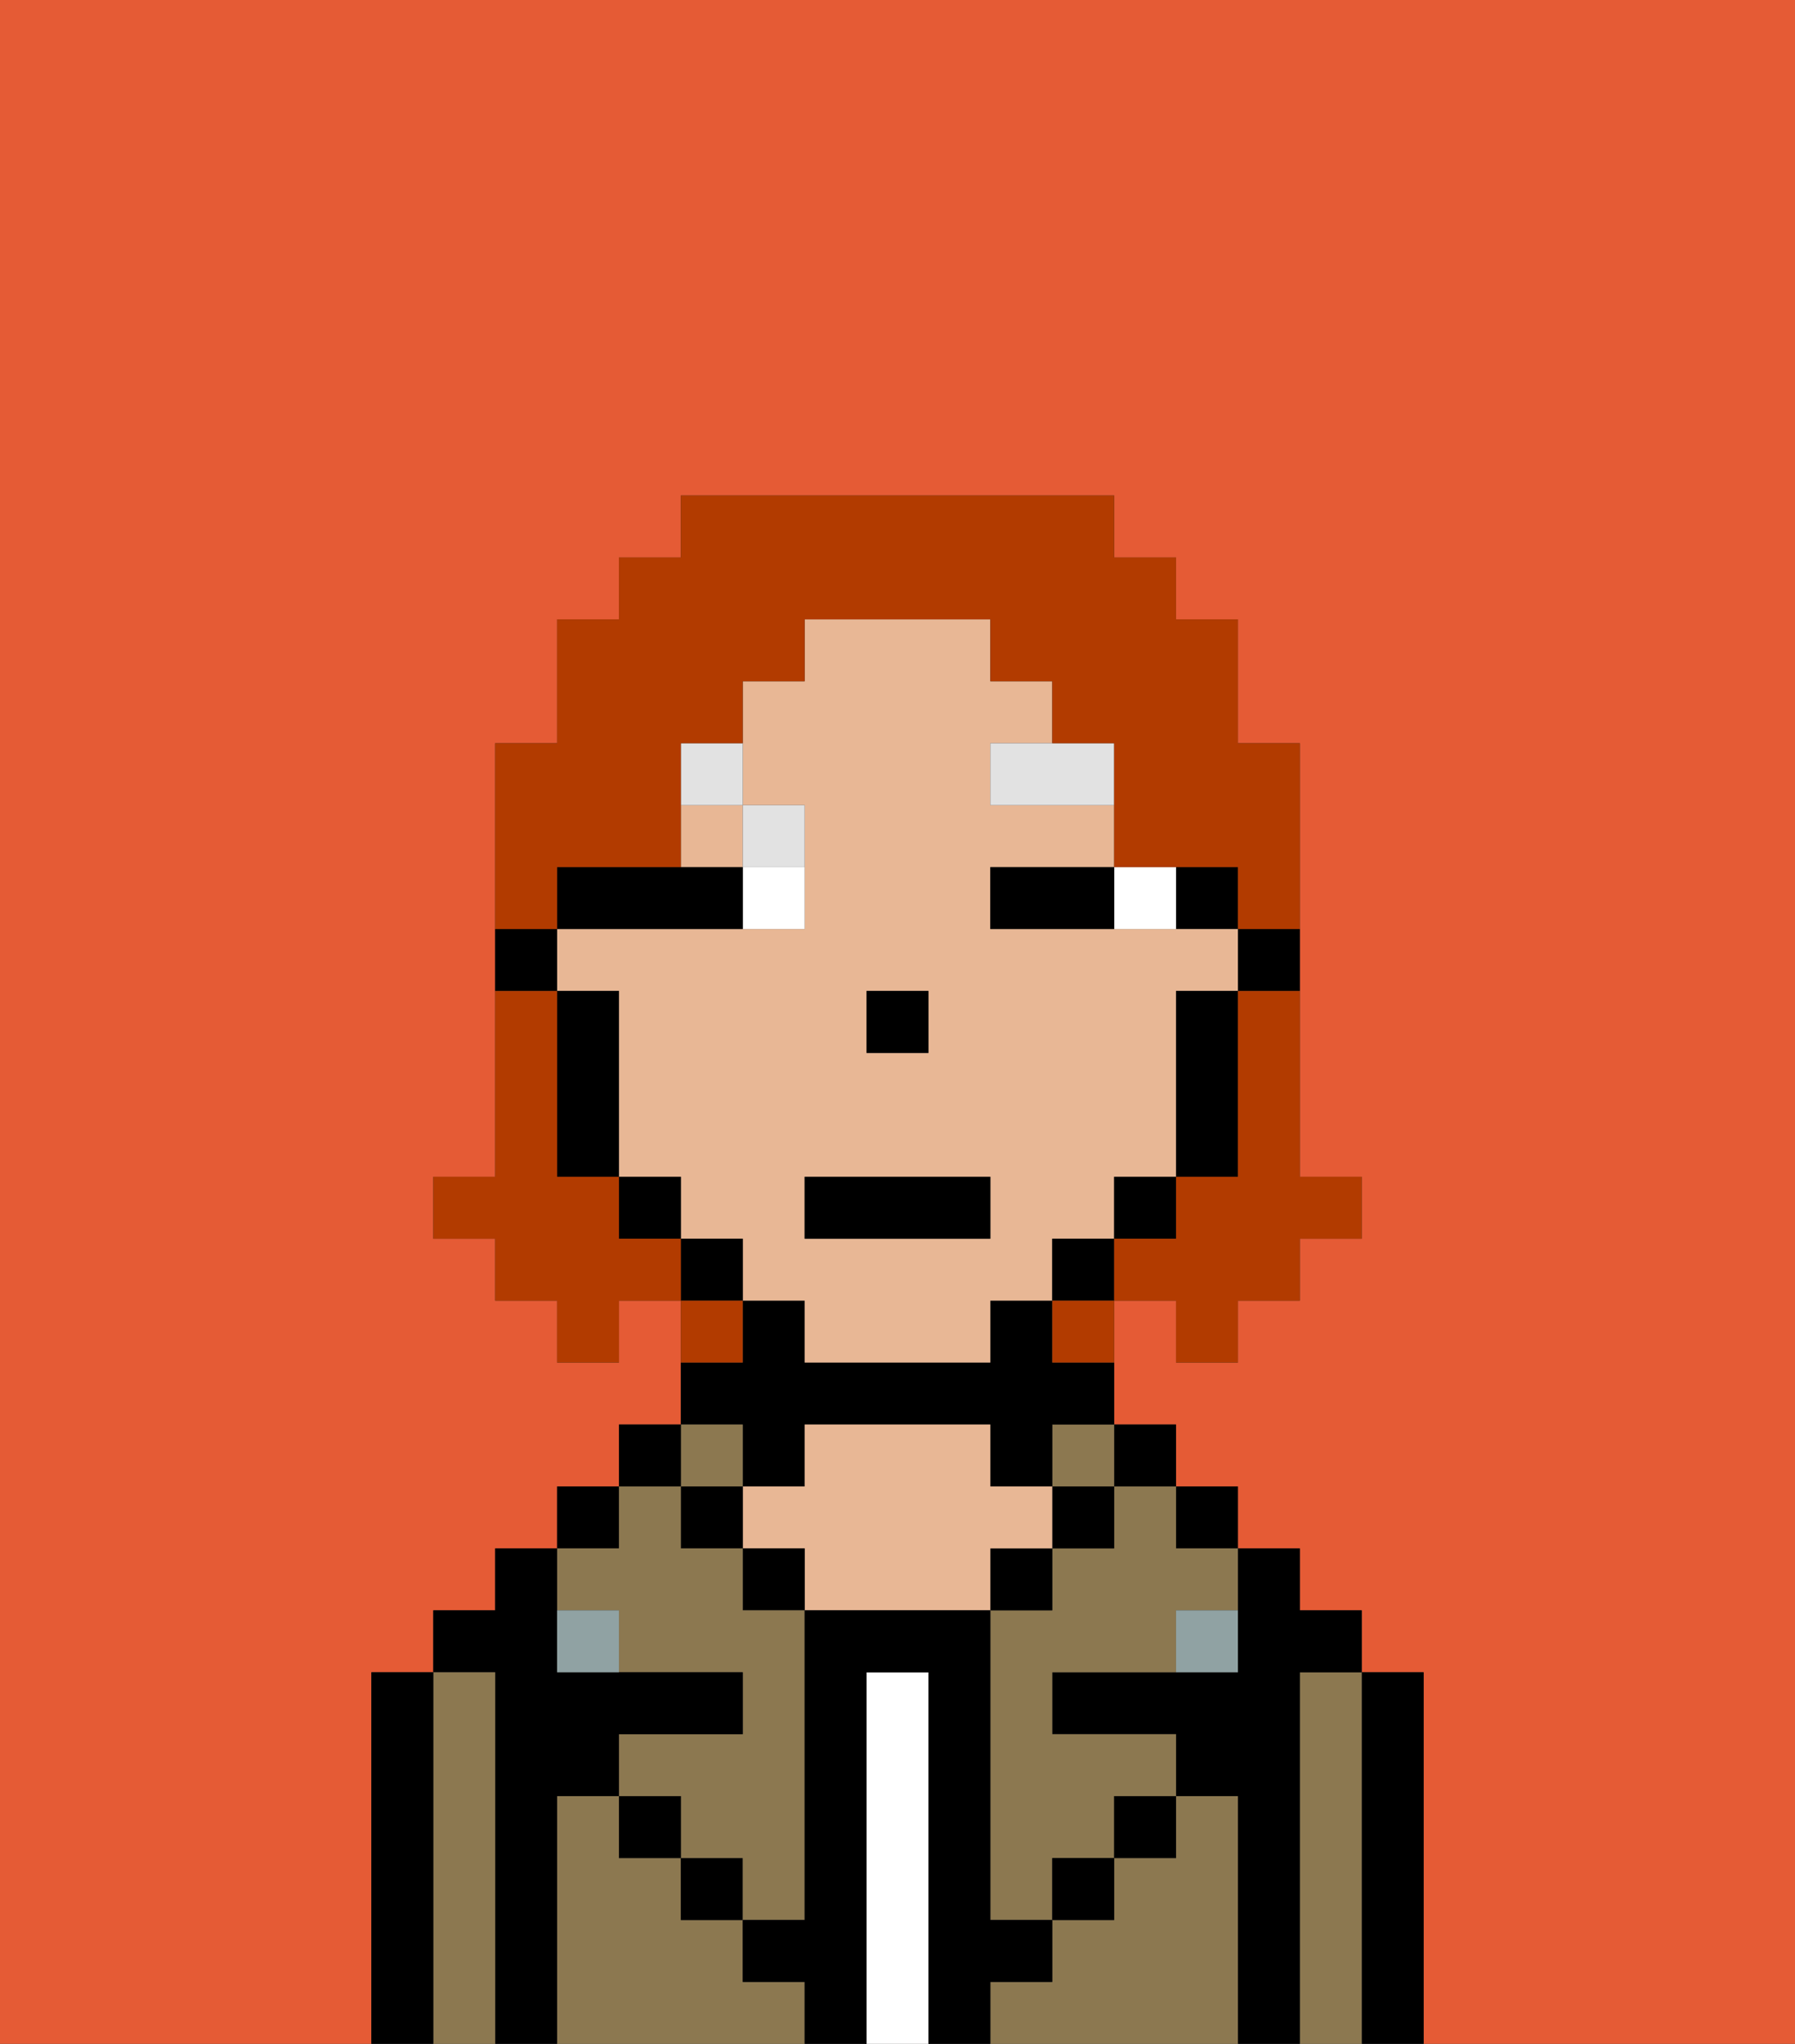 <svg xmlns="http://www.w3.org/2000/svg" viewBox="0 0 29 33"><rect x="0" y="0" width="29" height="33" fill="#333333" stroke="none"/><defs><style>polygon,rect,path{shape-rendering:crispedges;}.gb165-1{fill:#e55b35;}.gb165-2{fill:#000000;}.gb165-3{fill:#8c7850;}.gb165-4{fill:#ffffff;}.gb165-5{fill:#e8b795;}.gb165-6{fill:#90a2a3;}.gb165-7{fill:#ffffff;}.gb165-8{fill:#e2e2e2;}.gb165-9{fill:#b23b00;}</style></defs><path class="gb165-1" d="M0,33H6V27H7V26H8V25H9V24h1V23h1V21H10v1H9V21H8V20H7V19H8V12H9V10h1V9h1V8h7V9h1v1h1v2h1v7h1v1H21v1H20v1H19V21H18v2h1v1h1v1h1v1h1v1h1v6h6V0H0Z"/><path class="gb165-2" d="M23,27H22v6h1V27Z"/><path class="gb165-3" d="M22,27H21v6h1V27Z"/><path class="gb165-2" d="M21,27h1V26H21V25H20v2H17v1h2v1h1v4h1V27Z"/><rect class="gb165-2" x="19" y="24" width="1" height="1"/><path class="gb165-3" d="M20,29H19v1H18v1H17v1H16v1h4V29Z"/><rect class="gb165-2" x="18" y="23" width="1" height="1"/><path class="gb165-3" d="M18,25H17v1H16v5h1V30h1V29h1V28H17V27h2V26h1V25H19V24H18Z"/><rect class="gb165-3" x="17" y="23" width="1" height="1"/><rect class="gb165-2" x="17" y="24" width="1" height="1"/><rect class="gb165-2" x="18" y="29" width="1" height="1"/><rect class="gb165-2" x="16" y="25" width="1" height="1"/><path class="gb165-4" d="M15,27H14v6h1V27Z"/><path class="gb165-2" d="M12,24h1V23h3v1h1V23h1V22H17V21H16v1H13V21H12v1H11v1h1Z"/><path class="gb165-5" d="M17,25V24H16V23H13v1H12v1h1v1h3V25Z"/><rect class="gb165-2" x="12" y="25" width="1" height="1"/><path class="gb165-3" d="M12,32V31H11V30H10V29H9v4h4V32Z"/><rect class="gb165-3" x="11" y="23" width="1" height="1"/><rect class="gb165-2" x="11" y="24" width="1" height="1"/><rect class="gb165-2" x="11" y="30" width="1" height="1"/><rect class="gb165-2" x="10" y="23" width="1" height="1"/><rect class="gb165-2" x="9" y="24" width="1" height="1"/><path class="gb165-3" d="M10,26v1h2v1H10v1h1v1h1v1h1V26H12V25H11V24H10v1H9v1Z"/><path class="gb165-2" d="M9,29h1V28h2V27H9V25H8v1H7v1H8v6H9V29Z"/><path class="gb165-3" d="M8,27H7v6H8V27Z"/><path class="gb165-2" d="M7,27H6v6H7V27Z"/><rect class="gb165-2" x="10" y="29" width="1" height="1"/><rect class="gb165-2" x="17" y="30" width="1" height="1"/><path class="gb165-2" d="M17,32V31H16V26H13v5H12v1h1v1h1V27h1v6h1V32Z"/><path class="gb165-6" d="M9,26v1h1V26Z"/><path class="gb165-6" d="M19,27h1V26H19Z"/><path class="gb165-2" d="M20,16h1V15H20Z"/><rect class="gb165-2" x="19" y="14" width="1" height="1"/><rect class="gb165-5" x="11" y="13" width="1" height="1"/><path class="gb165-5" d="M18,20V19h1V16h1V15H16V14h2V13H16V12h1V11H16V10H13v1H12v2h1v2H9v1h1v3h1v1h1v1h1v1h3V21h1V20Zm-4-4h1v1H14Zm2,4H13V19h3Z"/><path class="gb165-2" d="M19,17v2h1V16H19Z"/><rect class="gb165-2" x="18" y="19" width="1" height="1"/><rect class="gb165-2" x="17" y="20" width="1" height="1"/><rect class="gb165-2" x="11" y="20" width="1" height="1"/><rect class="gb165-2" x="10" y="19" width="1" height="1"/><path class="gb165-2" d="M10,16H9v3h1V16Z"/><path class="gb165-2" d="M9,15H8v1H9Z"/><rect class="gb165-2" x="14" y="16" width="1" height="1"/><path class="gb165-7" d="M19,15V14H18v1Z"/><path class="gb165-7" d="M12,15h1V14H12Z"/><path class="gb165-2" d="M16,15h2V14H16Z"/><path class="gb165-2" d="M12,15V14H9v1h3Z"/><path class="gb165-8" d="M16,13h2V12H16Z"/><path class="gb165-8" d="M13,14V13H12v1Z"/><path class="gb165-8" d="M12,12H11v1h1Z"/><rect class="gb165-2" x="13" y="19" width="3" height="1"/><path class="gb165-9" d="M20,17v2H19v1H18v1h1v1h1V21h1V20h1V19H21V16H20Z"/><path class="gb165-9" d="M9,14h2V12h1V11h1V10h3v1h1v1h1v2h2v1h1V12H20V10H19V9H18V8H11V9H10v1H9v2H8v3H9Z"/><path class="gb165-9" d="M10,20V19H9V16H8v3H7v1H8v1H9v1h1V21h1V20Z"/><path class="gb165-9" d="M12,21H11v1h1Z"/><path class="gb165-9" d="M17,22h1V21H17Z"/></svg>